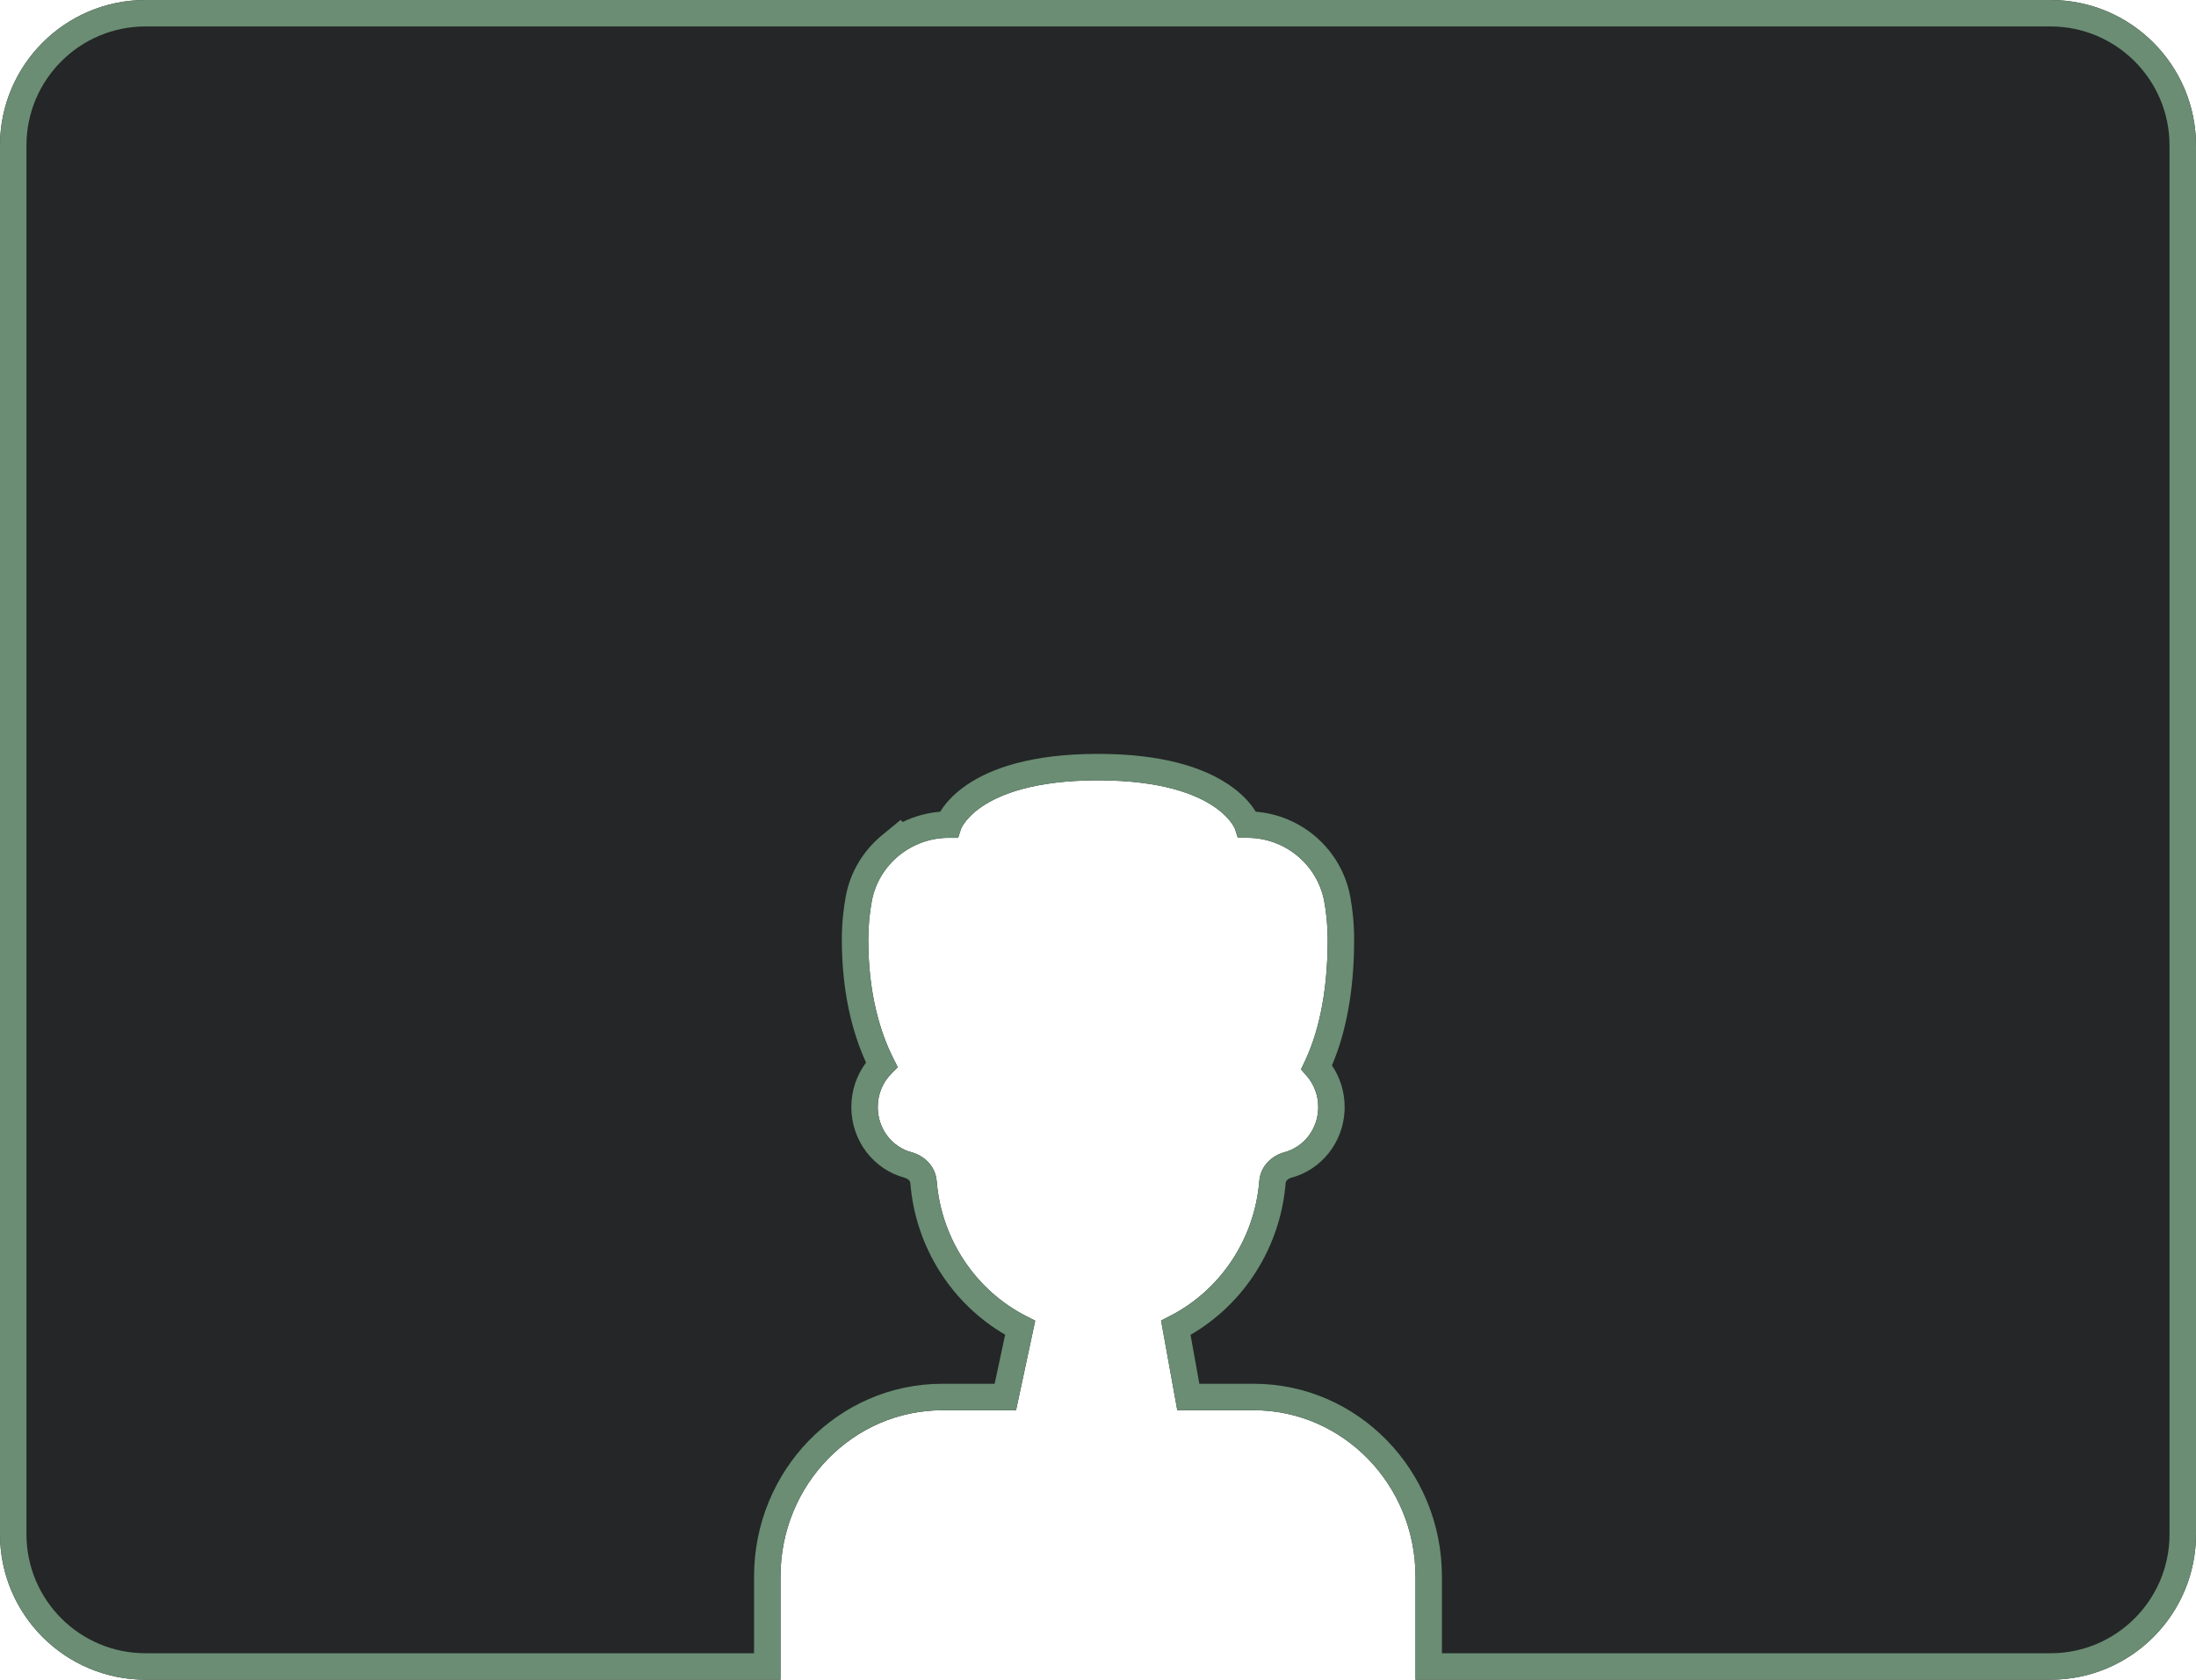 <svg xmlns="http://www.w3.org/2000/svg" fill="none" viewBox="0 0 166 127">
  <path fill="#242627" fill-rule="evenodd" d="M155 0c6.075 0 11 4.925 11 11v105c0 6.075-4.925 11-11 11h-48v-7.795c0-6.971-5.503-12.579-12.235-12.579h-5.772l-1.225-6.783.662-.338c3.734-1.905 6.395-5.718 6.763-10.209.094-1.16.98-1.931 1.903-2.178 1.455-.389 2.551-1.754 2.551-3.413 0-.913-.331-1.736-.871-2.356l-.432-.495.282-.592c.893-1.877 1.737-4.815 1.737-9.221 0-1.075-.106-2.055-.264-2.912-.544-2.809-3.007-4.783-5.799-4.783h-.727l-.223-.684c-.005-.013-.015-.035-.029-.065-.036-.074-.103-.197-.214-.354-.221-.313-.623-.771-1.319-1.245l-.004-.002C90.411 60.055 87.799 59 82.999 59c-4.799 0-7.412 1.054-8.793 1.999-.692.473-1.093.931-1.313 1.244-.111.158-.178.282-.214.355-.015.03-.024.052-.029.065l-.223.685h-.727c-1.398 0-2.704.494-3.749 1.342l-.001-.001c-1.029.846-1.784 2.033-2.048 3.438-.159.859-.266 1.839-.266 2.916 0 4.076.894 6.998 1.905 9.007l.321.639-.501.511c-.621.633-1.009 1.518-1.009 2.507 0 1.66 1.096 3.025 2.551 3.413.924.247 1.809 1.018 1.903 2.178.366 4.491 3.029 8.306 6.763 10.209l.685.349-1.449 6.772h-5.57C64.503 106.626 59 112.234 59 119.205V127H11c-6.075 0-11-4.925-11-11V11C0 4.925 4.925 0 11 0h144Z" clip-rule="evenodd" />
  <path fill="#6A8D73" d="M155 0c6.075 0 11 4.925 11 11v105c0 6.075-4.925 11-11 11h-48v-7.795c0-6.971-5.503-12.579-12.235-12.579h-5.772l-1.225-6.783.662-.338c3.734-1.905 6.395-5.718 6.763-10.209.094-1.16.98-1.931 1.903-2.178 1.455-.389 2.551-1.754 2.551-3.413 0-.913-.331-1.736-.871-2.356l-.432-.495.282-.592c.893-1.877 1.737-4.815 1.737-9.221 0-1.075-.106-2.055-.264-2.912-.544-2.809-3.007-4.783-5.799-4.783h-.727l-.223-.684c-.005-.013-.015-.035-.029-.065-.036-.074-.103-.197-.214-.354-.221-.313-.623-.771-1.319-1.245l-.004-.002C90.411 60.055 87.799 59 82.999 59c-4.799 0-7.412 1.054-8.793 1.999-.692.473-1.093.931-1.313 1.244-.111.158-.178.282-.214.355-.015.03-.024.052-.029.065l-.223.685h-.727c-1.398 0-2.704.494-3.749 1.342l-.001-.001c-1.029.846-1.784 2.033-2.048 3.438-.159.859-.266 1.839-.266 2.916 0 4.076.894 6.998 1.905 9.007l.321.639-.501.511c-.621.633-1.009 1.518-1.009 2.507 0 1.66 1.096 3.025 2.551 3.413.924.247 1.809 1.018 1.903 2.178.366 4.491 3.029 8.306 6.763 10.209l.685.349-1.449 6.772h-5.57C64.503 106.626 59 112.234 59 119.205V127H11c-6.075 0-11-4.925-11-11V11C0 4.925 4.925 0 11 0h144ZM11 2c-4.971 0-9 4.029-9 9v105c0 4.971 4.029 9 9 9h46v-5.795c0-8.028 6.351-14.579 14.235-14.579h3.952l.794-3.712c-3.986-2.317-6.767-6.545-7.167-11.456-.007-.087-.037-.152-.101-.219-.077-.082-.198-.154-.326-.189-2.339-.625-4.034-2.791-4.034-5.346 0-1.262.413-2.429 1.113-3.362-1.022-2.247-1.83-5.293-1.83-9.301 0-1.208.119-2.311.299-3.28l.001-.006c.356-1.893 1.375-3.487 2.744-4.612l1.401-1.151.157.157c.873-.426 1.829-.695 2.833-.775.053-.087.114-.182.184-.282.353-.502.924-1.13 1.82-1.743C74.874 58.12 77.911 57 82.999 57c4.963 0 7.974 1.066 9.781 2.259l.022.012.111.075c.901.613 1.473 1.243 1.827 1.745.07.1.13.194.184.281 3.358.266 6.252 2.659 7.061 6.028l.076.35.001.008.002.008c.18.968.298 2.07.298 3.276l-.01.858c-.094 3.836-.808 6.645-1.668 8.657.608.895.961 1.981.961 3.147l-.004.238c-.102 2.451-1.763 4.502-4.03 5.107-.128.034-.249.107-.326.189-.063.067-.093.131-.101.218v.002c-.403 4.921-3.192 9.153-7.19 11.468l.668 3.699h4.101c7.884 0 14.235 6.551 14.235 14.579V125h46c4.971 0 9-4.029 9-9V11c0-4.971-4.029-9-9-9H11Z" />
</svg>
